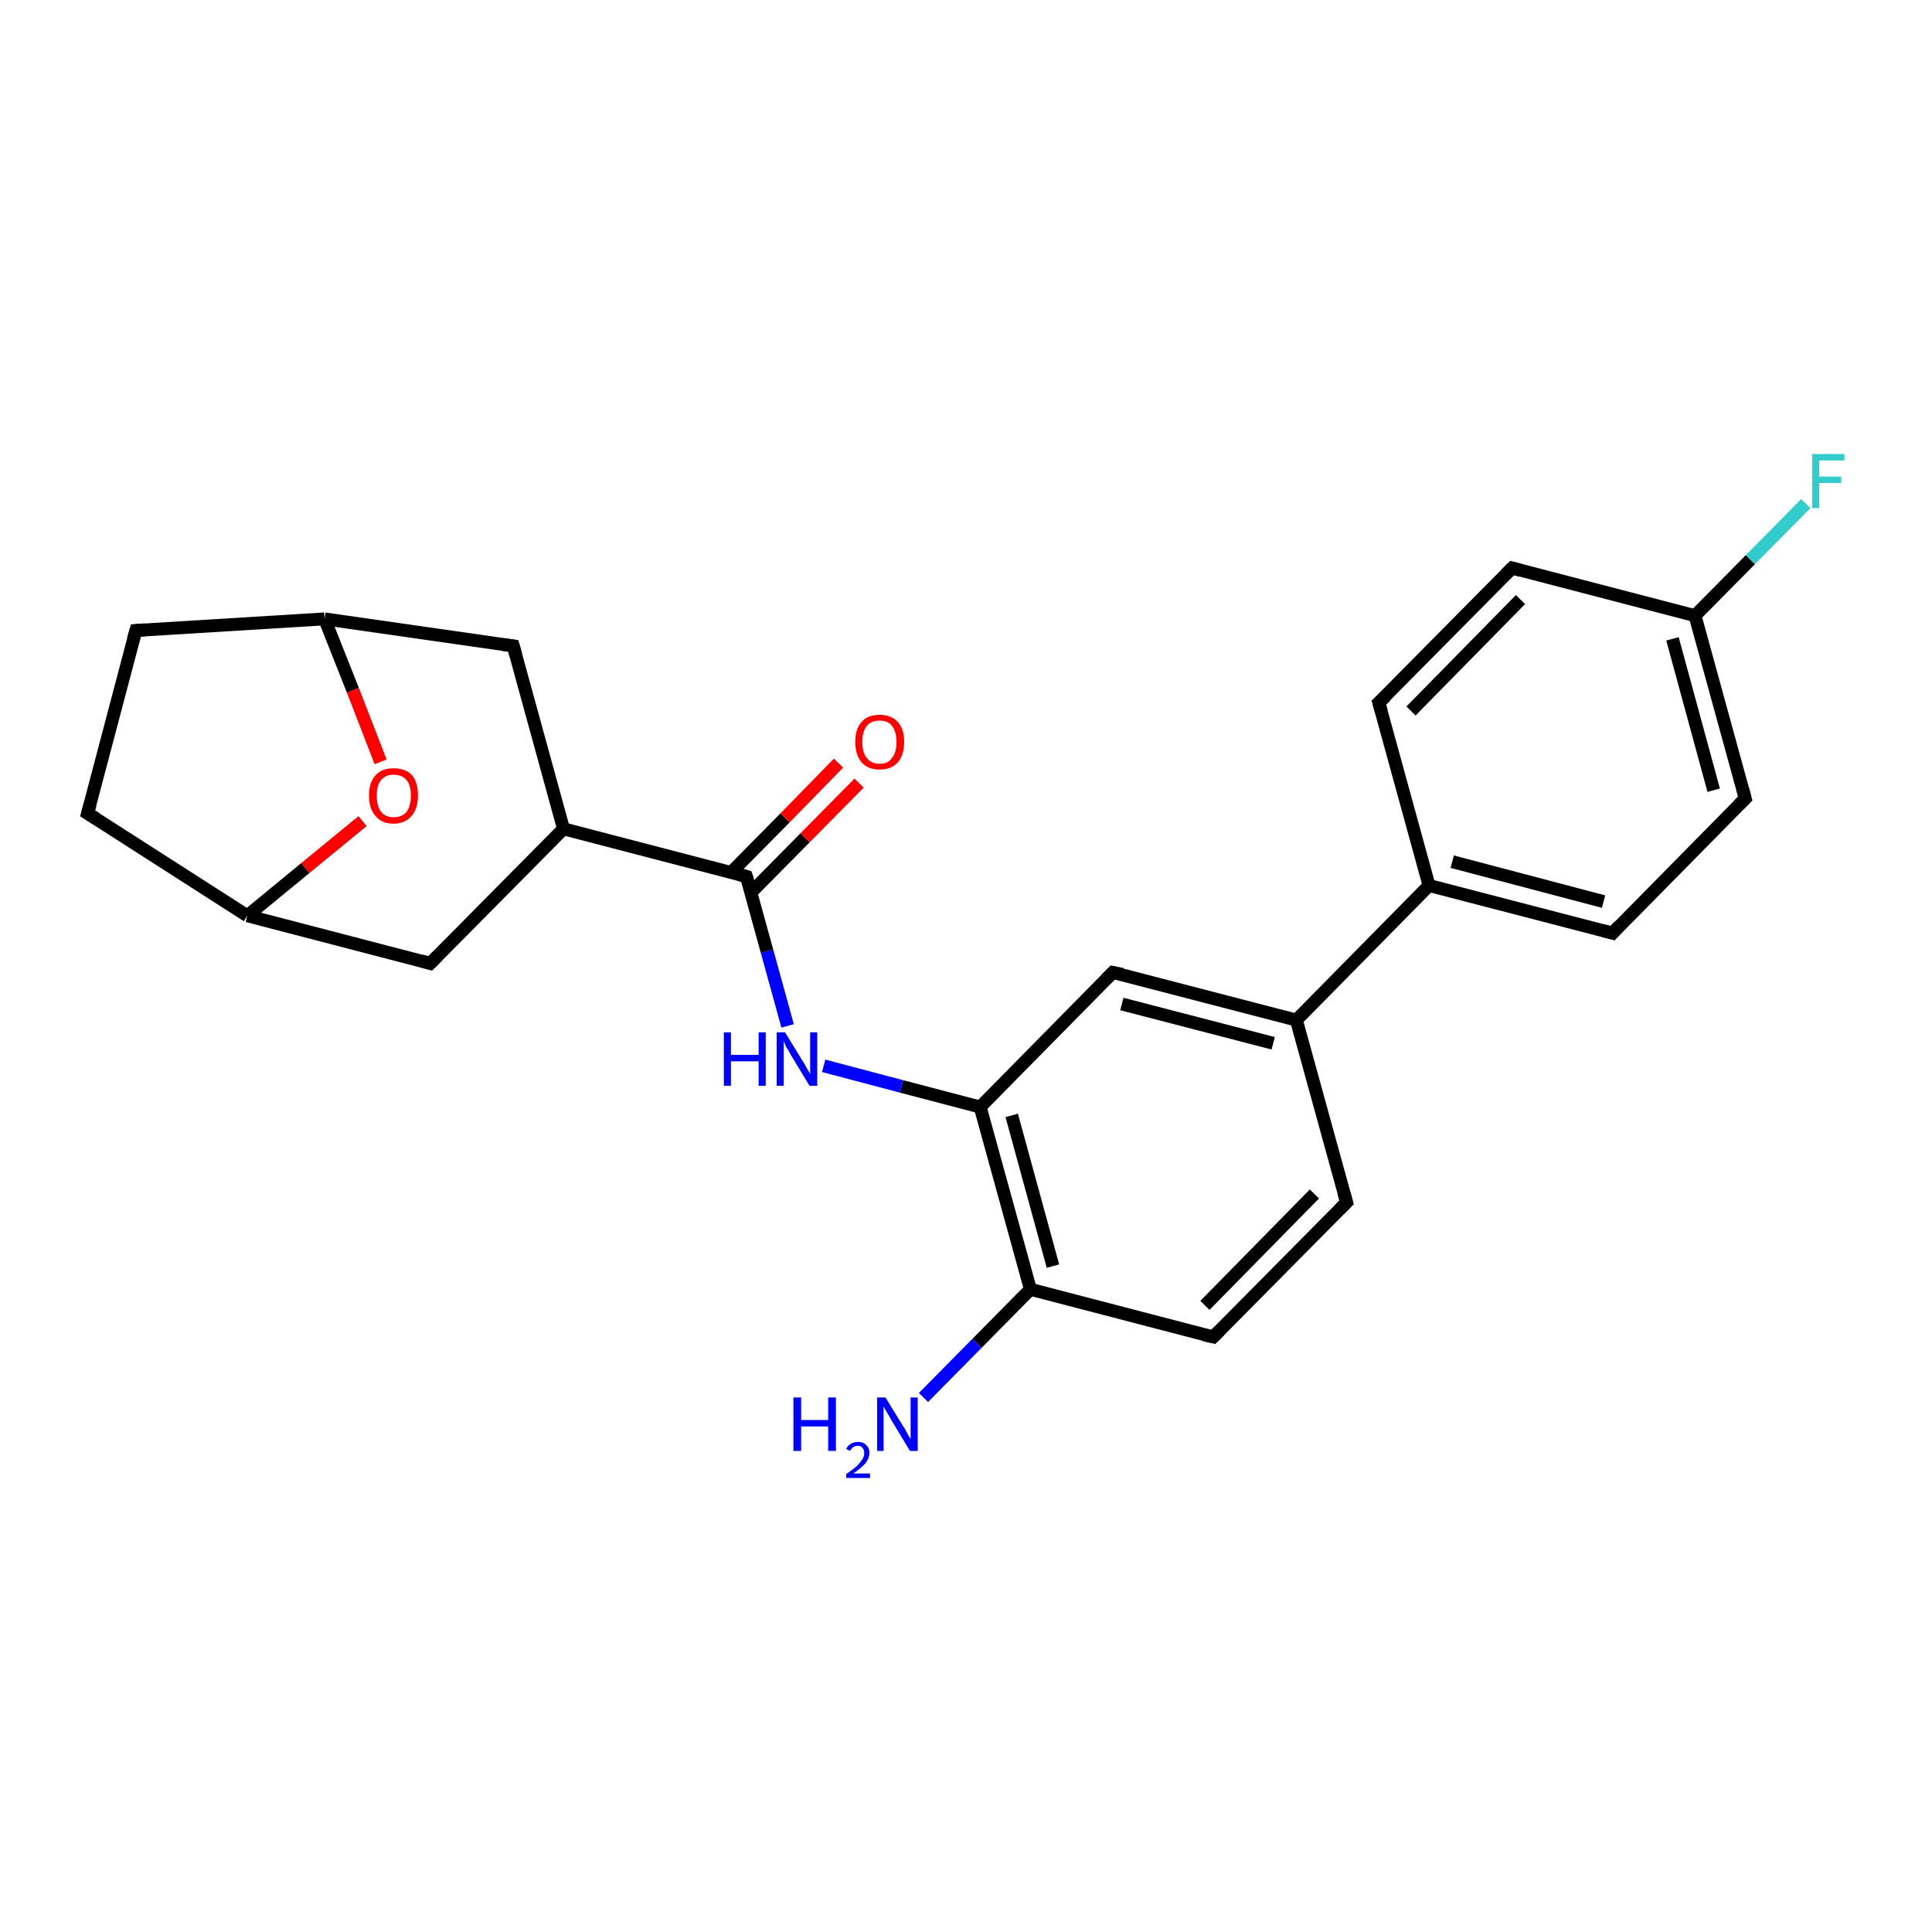 <?xml version='1.0' encoding='iso-8859-1'?>
<svg version='1.1' baseProfile='full'
              xmlns='http://www.w3.org/2000/svg'
                      xmlns:rdkit='http://www.rdkit.org/xml'
                      xmlns:xlink='http://www.w3.org/1999/xlink'
                  xml:space='preserve'
width='300px' height='300px' viewBox='0 0 300 300'>
<!-- END OF HEADER -->
<rect style='opacity:1.0;fill:#FFFFFF;stroke:none' width='300.0' height='300.0' x='0.0' y='0.0'> </rect>
<path class='bond-0 atom-0 atom-1' d='M 263.2,95.6 L 271.8,86.9' style='fill:none;fill-rule:evenodd;stroke:#000000;stroke-width:2.0px;stroke-linecap:butt;stroke-linejoin:miter;stroke-opacity:1' />
<path class='bond-0 atom-0 atom-1' d='M 271.8,86.9 L 280.4,78.2' style='fill:none;fill-rule:evenodd;stroke:#33CCCC;stroke-width:2.0px;stroke-linecap:butt;stroke-linejoin:miter;stroke-opacity:1' />
<path class='bond-1 atom-0 atom-2' d='M 263.2,95.6 L 271.0,124.0' style='fill:none;fill-rule:evenodd;stroke:#000000;stroke-width:2.0px;stroke-linecap:butt;stroke-linejoin:miter;stroke-opacity:1' />
<path class='bond-1 atom-0 atom-2' d='M 259.7,99.2 L 266.1,122.7' style='fill:none;fill-rule:evenodd;stroke:#000000;stroke-width:2.0px;stroke-linecap:butt;stroke-linejoin:miter;stroke-opacity:1' />
<path class='bond-2 atom-2 atom-3' d='M 271.0,124.0 L 250.4,144.9' style='fill:none;fill-rule:evenodd;stroke:#000000;stroke-width:2.0px;stroke-linecap:butt;stroke-linejoin:miter;stroke-opacity:1' />
<path class='bond-3 atom-3 atom-4' d='M 250.4,144.9 L 221.9,137.5' style='fill:none;fill-rule:evenodd;stroke:#000000;stroke-width:2.0px;stroke-linecap:butt;stroke-linejoin:miter;stroke-opacity:1' />
<path class='bond-3 atom-3 atom-4' d='M 249.0,140.0 L 225.5,133.8' style='fill:none;fill-rule:evenodd;stroke:#000000;stroke-width:2.0px;stroke-linecap:butt;stroke-linejoin:miter;stroke-opacity:1' />
<path class='bond-4 atom-4 atom-5' d='M 221.9,137.5 L 214.1,109.1' style='fill:none;fill-rule:evenodd;stroke:#000000;stroke-width:2.0px;stroke-linecap:butt;stroke-linejoin:miter;stroke-opacity:1' />
<path class='bond-5 atom-5 atom-6' d='M 214.1,109.1 L 234.8,88.2' style='fill:none;fill-rule:evenodd;stroke:#000000;stroke-width:2.0px;stroke-linecap:butt;stroke-linejoin:miter;stroke-opacity:1' />
<path class='bond-5 atom-5 atom-6' d='M 219.1,110.4 L 236.1,93.1' style='fill:none;fill-rule:evenodd;stroke:#000000;stroke-width:2.0px;stroke-linecap:butt;stroke-linejoin:miter;stroke-opacity:1' />
<path class='bond-6 atom-4 atom-7' d='M 221.9,137.5 L 201.3,158.4' style='fill:none;fill-rule:evenodd;stroke:#000000;stroke-width:2.0px;stroke-linecap:butt;stroke-linejoin:miter;stroke-opacity:1' />
<path class='bond-7 atom-7 atom-8' d='M 201.3,158.4 L 172.8,151.0' style='fill:none;fill-rule:evenodd;stroke:#000000;stroke-width:2.0px;stroke-linecap:butt;stroke-linejoin:miter;stroke-opacity:1' />
<path class='bond-7 atom-7 atom-8' d='M 197.7,162.0 L 174.2,155.9' style='fill:none;fill-rule:evenodd;stroke:#000000;stroke-width:2.0px;stroke-linecap:butt;stroke-linejoin:miter;stroke-opacity:1' />
<path class='bond-8 atom-8 atom-9' d='M 172.8,151.0 L 152.2,171.9' style='fill:none;fill-rule:evenodd;stroke:#000000;stroke-width:2.0px;stroke-linecap:butt;stroke-linejoin:miter;stroke-opacity:1' />
<path class='bond-9 atom-9 atom-10' d='M 152.2,171.9 L 160.0,200.2' style='fill:none;fill-rule:evenodd;stroke:#000000;stroke-width:2.0px;stroke-linecap:butt;stroke-linejoin:miter;stroke-opacity:1' />
<path class='bond-9 atom-9 atom-10' d='M 157.1,173.2 L 163.5,196.6' style='fill:none;fill-rule:evenodd;stroke:#000000;stroke-width:2.0px;stroke-linecap:butt;stroke-linejoin:miter;stroke-opacity:1' />
<path class='bond-10 atom-10 atom-11' d='M 160.0,200.2 L 188.4,207.6' style='fill:none;fill-rule:evenodd;stroke:#000000;stroke-width:2.0px;stroke-linecap:butt;stroke-linejoin:miter;stroke-opacity:1' />
<path class='bond-11 atom-11 atom-12' d='M 188.4,207.6 L 209.1,186.7' style='fill:none;fill-rule:evenodd;stroke:#000000;stroke-width:2.0px;stroke-linecap:butt;stroke-linejoin:miter;stroke-opacity:1' />
<path class='bond-11 atom-11 atom-12' d='M 187.1,202.7 L 204.1,185.4' style='fill:none;fill-rule:evenodd;stroke:#000000;stroke-width:2.0px;stroke-linecap:butt;stroke-linejoin:miter;stroke-opacity:1' />
<path class='bond-12 atom-10 atom-13' d='M 160.0,200.2 L 151.7,208.6' style='fill:none;fill-rule:evenodd;stroke:#000000;stroke-width:2.0px;stroke-linecap:butt;stroke-linejoin:miter;stroke-opacity:1' />
<path class='bond-12 atom-10 atom-13' d='M 151.7,208.6 L 143.4,217.0' style='fill:none;fill-rule:evenodd;stroke:#0000FF;stroke-width:2.0px;stroke-linecap:butt;stroke-linejoin:miter;stroke-opacity:1' />
<path class='bond-13 atom-9 atom-14' d='M 152.2,171.9 L 140.0,168.7' style='fill:none;fill-rule:evenodd;stroke:#000000;stroke-width:2.0px;stroke-linecap:butt;stroke-linejoin:miter;stroke-opacity:1' />
<path class='bond-13 atom-9 atom-14' d='M 140.0,168.7 L 127.9,165.5' style='fill:none;fill-rule:evenodd;stroke:#0000FF;stroke-width:2.0px;stroke-linecap:butt;stroke-linejoin:miter;stroke-opacity:1' />
<path class='bond-14 atom-14 atom-15' d='M 122.3,159.3 L 119.1,147.7' style='fill:none;fill-rule:evenodd;stroke:#0000FF;stroke-width:2.0px;stroke-linecap:butt;stroke-linejoin:miter;stroke-opacity:1' />
<path class='bond-14 atom-14 atom-15' d='M 119.1,147.7 L 115.9,136.1' style='fill:none;fill-rule:evenodd;stroke:#000000;stroke-width:2.0px;stroke-linecap:butt;stroke-linejoin:miter;stroke-opacity:1' />
<path class='bond-15 atom-15 atom-16' d='M 115.9,136.1 L 87.5,128.7' style='fill:none;fill-rule:evenodd;stroke:#000000;stroke-width:2.0px;stroke-linecap:butt;stroke-linejoin:miter;stroke-opacity:1' />
<path class='bond-16 atom-16 atom-17' d='M 87.5,128.7 L 66.8,149.6' style='fill:none;fill-rule:evenodd;stroke:#000000;stroke-width:2.0px;stroke-linecap:butt;stroke-linejoin:miter;stroke-opacity:1' />
<path class='bond-17 atom-17 atom-18' d='M 66.8,149.6 L 38.4,142.2' style='fill:none;fill-rule:evenodd;stroke:#000000;stroke-width:2.0px;stroke-linecap:butt;stroke-linejoin:miter;stroke-opacity:1' />
<path class='bond-18 atom-18 atom-19' d='M 38.4,142.2 L 13.6,126.3' style='fill:none;fill-rule:evenodd;stroke:#000000;stroke-width:2.0px;stroke-linecap:butt;stroke-linejoin:miter;stroke-opacity:1' />
<path class='bond-19 atom-19 atom-20' d='M 13.6,126.3 L 21.1,97.9' style='fill:none;fill-rule:evenodd;stroke:#000000;stroke-width:2.0px;stroke-linecap:butt;stroke-linejoin:miter;stroke-opacity:1' />
<path class='bond-20 atom-20 atom-21' d='M 21.1,97.9 L 50.4,96.1' style='fill:none;fill-rule:evenodd;stroke:#000000;stroke-width:2.0px;stroke-linecap:butt;stroke-linejoin:miter;stroke-opacity:1' />
<path class='bond-21 atom-21 atom-22' d='M 50.4,96.1 L 79.7,100.3' style='fill:none;fill-rule:evenodd;stroke:#000000;stroke-width:2.0px;stroke-linecap:butt;stroke-linejoin:miter;stroke-opacity:1' />
<path class='bond-22 atom-21 atom-23' d='M 50.4,96.1 L 54.8,107.2' style='fill:none;fill-rule:evenodd;stroke:#000000;stroke-width:2.0px;stroke-linecap:butt;stroke-linejoin:miter;stroke-opacity:1' />
<path class='bond-22 atom-21 atom-23' d='M 54.8,107.2 L 59.1,118.3' style='fill:none;fill-rule:evenodd;stroke:#FF0000;stroke-width:2.0px;stroke-linecap:butt;stroke-linejoin:miter;stroke-opacity:1' />
<path class='bond-23 atom-15 atom-24' d='M 116.6,138.6 L 125.0,130.1' style='fill:none;fill-rule:evenodd;stroke:#000000;stroke-width:2.0px;stroke-linecap:butt;stroke-linejoin:miter;stroke-opacity:1' />
<path class='bond-23 atom-15 atom-24' d='M 125.0,130.1 L 133.4,121.6' style='fill:none;fill-rule:evenodd;stroke:#FF0000;stroke-width:2.0px;stroke-linecap:butt;stroke-linejoin:miter;stroke-opacity:1' />
<path class='bond-23 atom-15 atom-24' d='M 113.5,135.5 L 121.9,127.0' style='fill:none;fill-rule:evenodd;stroke:#000000;stroke-width:2.0px;stroke-linecap:butt;stroke-linejoin:miter;stroke-opacity:1' />
<path class='bond-23 atom-15 atom-24' d='M 121.9,127.0 L 130.2,118.5' style='fill:none;fill-rule:evenodd;stroke:#FF0000;stroke-width:2.0px;stroke-linecap:butt;stroke-linejoin:miter;stroke-opacity:1' />
<path class='bond-24 atom-6 atom-0' d='M 234.8,88.2 L 263.2,95.6' style='fill:none;fill-rule:evenodd;stroke:#000000;stroke-width:2.0px;stroke-linecap:butt;stroke-linejoin:miter;stroke-opacity:1' />
<path class='bond-25 atom-12 atom-7' d='M 209.1,186.7 L 201.3,158.4' style='fill:none;fill-rule:evenodd;stroke:#000000;stroke-width:2.0px;stroke-linecap:butt;stroke-linejoin:miter;stroke-opacity:1' />
<path class='bond-26 atom-22 atom-16' d='M 79.7,100.3 L 87.5,128.7' style='fill:none;fill-rule:evenodd;stroke:#000000;stroke-width:2.0px;stroke-linecap:butt;stroke-linejoin:miter;stroke-opacity:1' />
<path class='bond-27 atom-23 atom-18' d='M 56.3,127.5 L 47.4,134.8' style='fill:none;fill-rule:evenodd;stroke:#FF0000;stroke-width:2.0px;stroke-linecap:butt;stroke-linejoin:miter;stroke-opacity:1' />
<path class='bond-27 atom-23 atom-18' d='M 47.4,134.8 L 38.4,142.2' style='fill:none;fill-rule:evenodd;stroke:#000000;stroke-width:2.0px;stroke-linecap:butt;stroke-linejoin:miter;stroke-opacity:1' />
<path d='M 270.6,122.5 L 271.0,124.0 L 270.0,125.0' style='fill:none;stroke:#000000;stroke-width:2.0px;stroke-linecap:butt;stroke-linejoin:miter;stroke-opacity:1;' />
<path d='M 251.4,143.8 L 250.4,144.9 L 248.9,144.5' style='fill:none;stroke:#000000;stroke-width:2.0px;stroke-linecap:butt;stroke-linejoin:miter;stroke-opacity:1;' />
<path d='M 214.5,110.5 L 214.1,109.1 L 215.2,108.1' style='fill:none;stroke:#000000;stroke-width:2.0px;stroke-linecap:butt;stroke-linejoin:miter;stroke-opacity:1;' />
<path d='M 233.8,89.2 L 234.8,88.2 L 236.2,88.6' style='fill:none;stroke:#000000;stroke-width:2.0px;stroke-linecap:butt;stroke-linejoin:miter;stroke-opacity:1;' />
<path d='M 174.3,151.3 L 172.8,151.0 L 171.8,152.0' style='fill:none;stroke:#000000;stroke-width:2.0px;stroke-linecap:butt;stroke-linejoin:miter;stroke-opacity:1;' />
<path d='M 187.0,207.3 L 188.4,207.6 L 189.4,206.6' style='fill:none;stroke:#000000;stroke-width:2.0px;stroke-linecap:butt;stroke-linejoin:miter;stroke-opacity:1;' />
<path d='M 208.0,187.8 L 209.1,186.7 L 208.7,185.3' style='fill:none;stroke:#000000;stroke-width:2.0px;stroke-linecap:butt;stroke-linejoin:miter;stroke-opacity:1;' />
<path d='M 116.1,136.7 L 115.9,136.1 L 114.5,135.7' style='fill:none;stroke:#000000;stroke-width:2.0px;stroke-linecap:butt;stroke-linejoin:miter;stroke-opacity:1;' />
<path d='M 67.9,148.5 L 66.8,149.6 L 65.4,149.2' style='fill:none;stroke:#000000;stroke-width:2.0px;stroke-linecap:butt;stroke-linejoin:miter;stroke-opacity:1;' />
<path d='M 14.9,127.1 L 13.6,126.3 L 14.0,124.9' style='fill:none;stroke:#000000;stroke-width:2.0px;stroke-linecap:butt;stroke-linejoin:miter;stroke-opacity:1;' />
<path d='M 20.7,99.3 L 21.1,97.9 L 22.5,97.8' style='fill:none;stroke:#000000;stroke-width:2.0px;stroke-linecap:butt;stroke-linejoin:miter;stroke-opacity:1;' />
<path d='M 78.2,100.1 L 79.7,100.3 L 80.1,101.7' style='fill:none;stroke:#000000;stroke-width:2.0px;stroke-linecap:butt;stroke-linejoin:miter;stroke-opacity:1;' />
<path class='atom-1' d='M 281.4 70.5
L 286.4 70.5
L 286.4 71.5
L 282.5 71.5
L 282.5 74.0
L 285.9 74.0
L 285.9 75.0
L 282.5 75.0
L 282.5 78.9
L 281.4 78.9
L 281.4 70.5
' fill='#33CCCC'/>
<path class='atom-13' d='M 123.2 217.0
L 124.4 217.0
L 124.4 220.5
L 128.6 220.5
L 128.6 217.0
L 129.8 217.0
L 129.8 225.3
L 128.6 225.3
L 128.6 221.5
L 124.4 221.5
L 124.4 225.3
L 123.2 225.3
L 123.2 217.0
' fill='#0000FF'/>
<path class='atom-13' d='M 131.4 225.0
Q 131.6 224.5, 132.1 224.2
Q 132.6 223.9, 133.2 223.9
Q 134.1 223.9, 134.5 224.4
Q 135.0 224.8, 135.0 225.6
Q 135.0 226.4, 134.4 227.2
Q 133.8 227.9, 132.5 228.8
L 135.1 228.8
L 135.1 229.5
L 131.4 229.5
L 131.4 228.9
Q 132.4 228.2, 133.0 227.7
Q 133.6 227.1, 133.9 226.6
Q 134.2 226.2, 134.2 225.6
Q 134.2 225.1, 133.9 224.8
Q 133.7 224.5, 133.2 224.5
Q 132.8 224.5, 132.5 224.7
Q 132.2 224.9, 132.0 225.3
L 131.4 225.0
' fill='#0000FF'/>
<path class='atom-13' d='M 137.5 217.0
L 140.2 221.4
Q 140.5 221.8, 140.9 222.6
Q 141.3 223.4, 141.4 223.4
L 141.4 217.0
L 142.5 217.0
L 142.5 225.3
L 141.3 225.3
L 138.4 220.5
Q 138.1 219.9, 137.7 219.3
Q 137.3 218.6, 137.2 218.4
L 137.2 225.3
L 136.2 225.3
L 136.2 217.0
L 137.5 217.0
' fill='#0000FF'/>
<path class='atom-14' d='M 112.4 160.3
L 113.5 160.3
L 113.5 163.8
L 117.8 163.8
L 117.8 160.3
L 118.9 160.3
L 118.9 168.6
L 117.8 168.6
L 117.8 164.8
L 113.5 164.8
L 113.5 168.6
L 112.4 168.6
L 112.4 160.3
' fill='#0000FF'/>
<path class='atom-14' d='M 121.9 160.3
L 124.6 164.7
Q 124.9 165.1, 125.3 165.9
Q 125.8 166.7, 125.8 166.8
L 125.8 160.3
L 126.9 160.3
L 126.9 168.6
L 125.7 168.6
L 122.8 163.8
Q 122.5 163.2, 122.1 162.6
Q 121.8 161.9, 121.7 161.7
L 121.7 168.6
L 120.6 168.6
L 120.6 160.3
L 121.9 160.3
' fill='#0000FF'/>
<path class='atom-23' d='M 57.3 123.5
Q 57.3 121.5, 58.3 120.4
Q 59.3 119.3, 61.1 119.3
Q 63.0 119.3, 64.0 120.4
Q 64.9 121.5, 64.9 123.5
Q 64.9 125.6, 63.9 126.7
Q 62.9 127.9, 61.1 127.9
Q 59.3 127.9, 58.3 126.7
Q 57.3 125.6, 57.3 123.5
M 61.1 126.9
Q 62.4 126.9, 63.1 126.1
Q 63.8 125.2, 63.8 123.5
Q 63.8 121.9, 63.1 121.1
Q 62.4 120.3, 61.1 120.3
Q 59.9 120.3, 59.2 121.1
Q 58.5 121.9, 58.5 123.5
Q 58.5 125.2, 59.2 126.1
Q 59.9 126.9, 61.1 126.9
' fill='#FF0000'/>
<path class='atom-24' d='M 132.8 115.2
Q 132.8 113.2, 133.8 112.1
Q 134.7 111.0, 136.6 111.0
Q 138.4 111.0, 139.4 112.1
Q 140.4 113.2, 140.4 115.2
Q 140.4 117.2, 139.4 118.4
Q 138.4 119.5, 136.6 119.5
Q 134.8 119.5, 133.8 118.4
Q 132.8 117.2, 132.8 115.2
M 136.6 118.6
Q 137.9 118.6, 138.5 117.7
Q 139.2 116.9, 139.2 115.2
Q 139.2 113.6, 138.5 112.7
Q 137.9 111.9, 136.6 111.9
Q 135.3 111.9, 134.6 112.7
Q 133.9 113.6, 133.9 115.2
Q 133.9 116.9, 134.6 117.7
Q 135.3 118.6, 136.6 118.6
' fill='#FF0000'/>
</svg>
